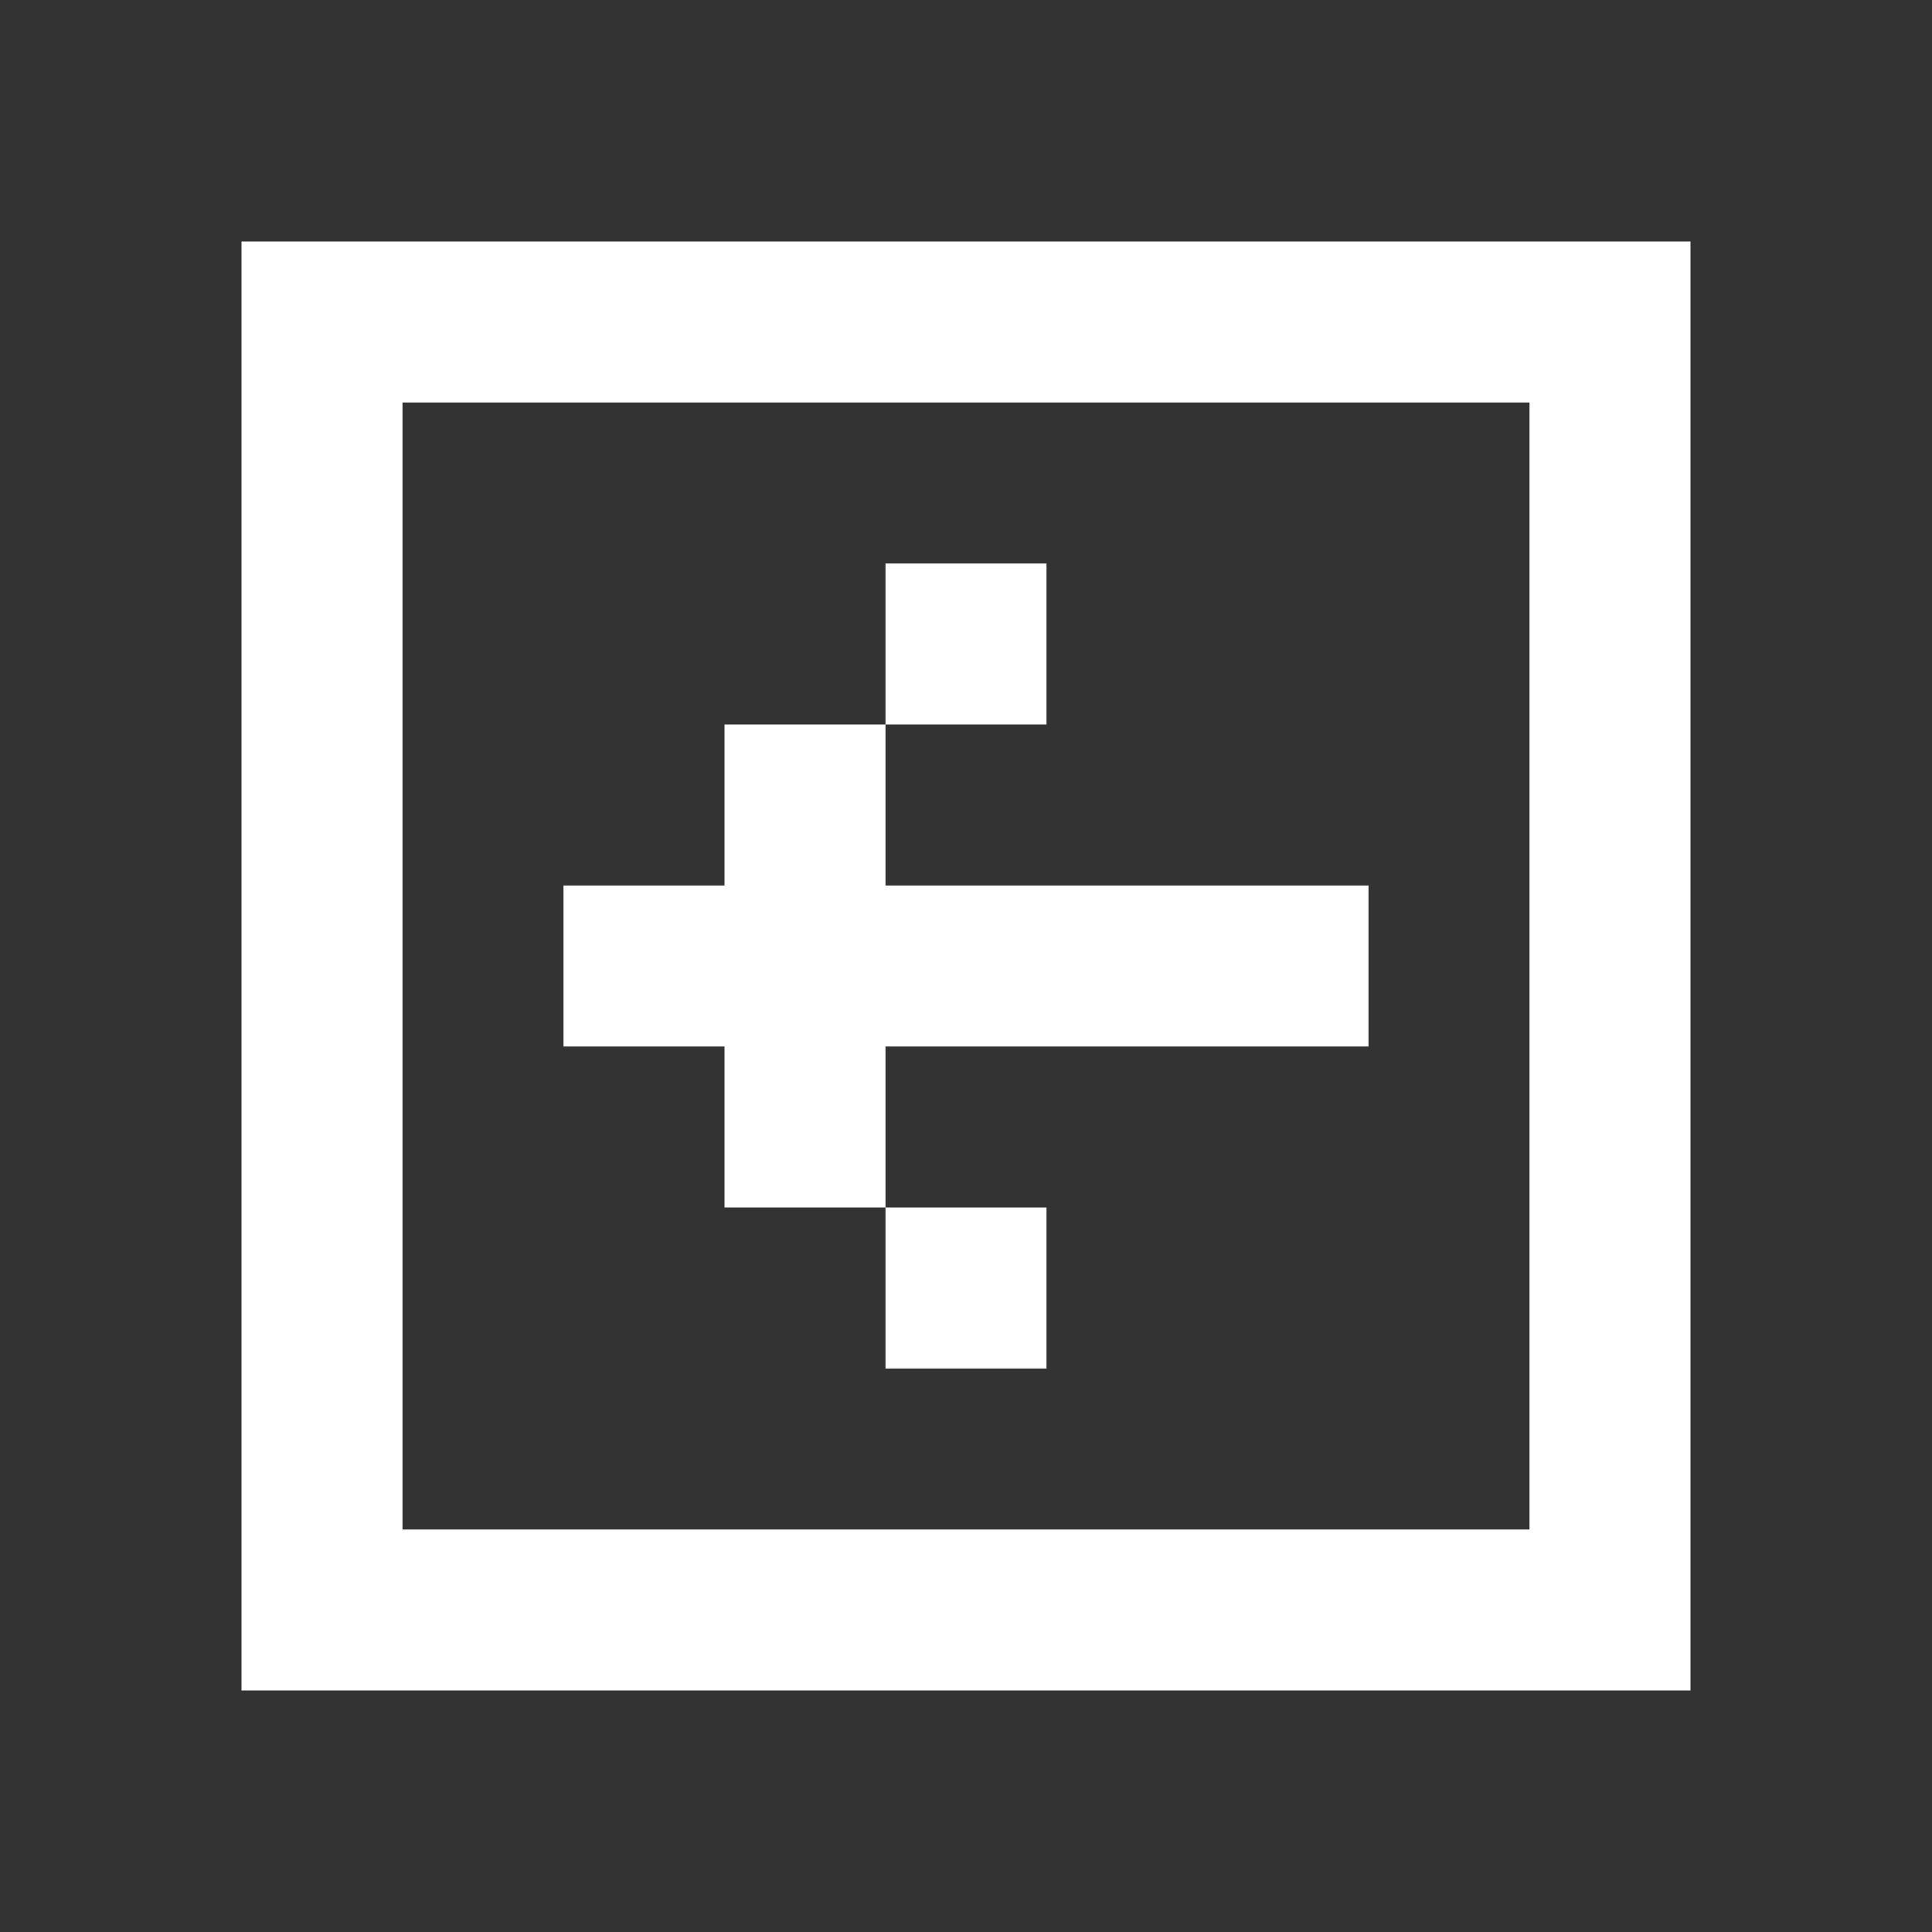 <svg width="24" height="24" viewBox="0 0 24 24" fill="none" xmlns="http://www.w3.org/2000/svg">
<rect x="0" y="0" width="24" height="24" fill="#333333" stroke="none"/>
<path fill-rule="evenodd" clip-rule="evenodd" d="M21 3L21 5L21 19L21 21L3 21L3 19L3 5L3 3L21 3ZM5 19L19 19L19 5L5 5L5 19ZM17 11L17 13L11 13L11 15L9 15L9 13L7 13L7 11L9 11L9 9L11 9L11 11L17 11ZM13 9L11 9L11 7L13 7L13 9ZM13 17L13 15L11 15L11 17L13 17Z" fill="white"/>
</svg>
